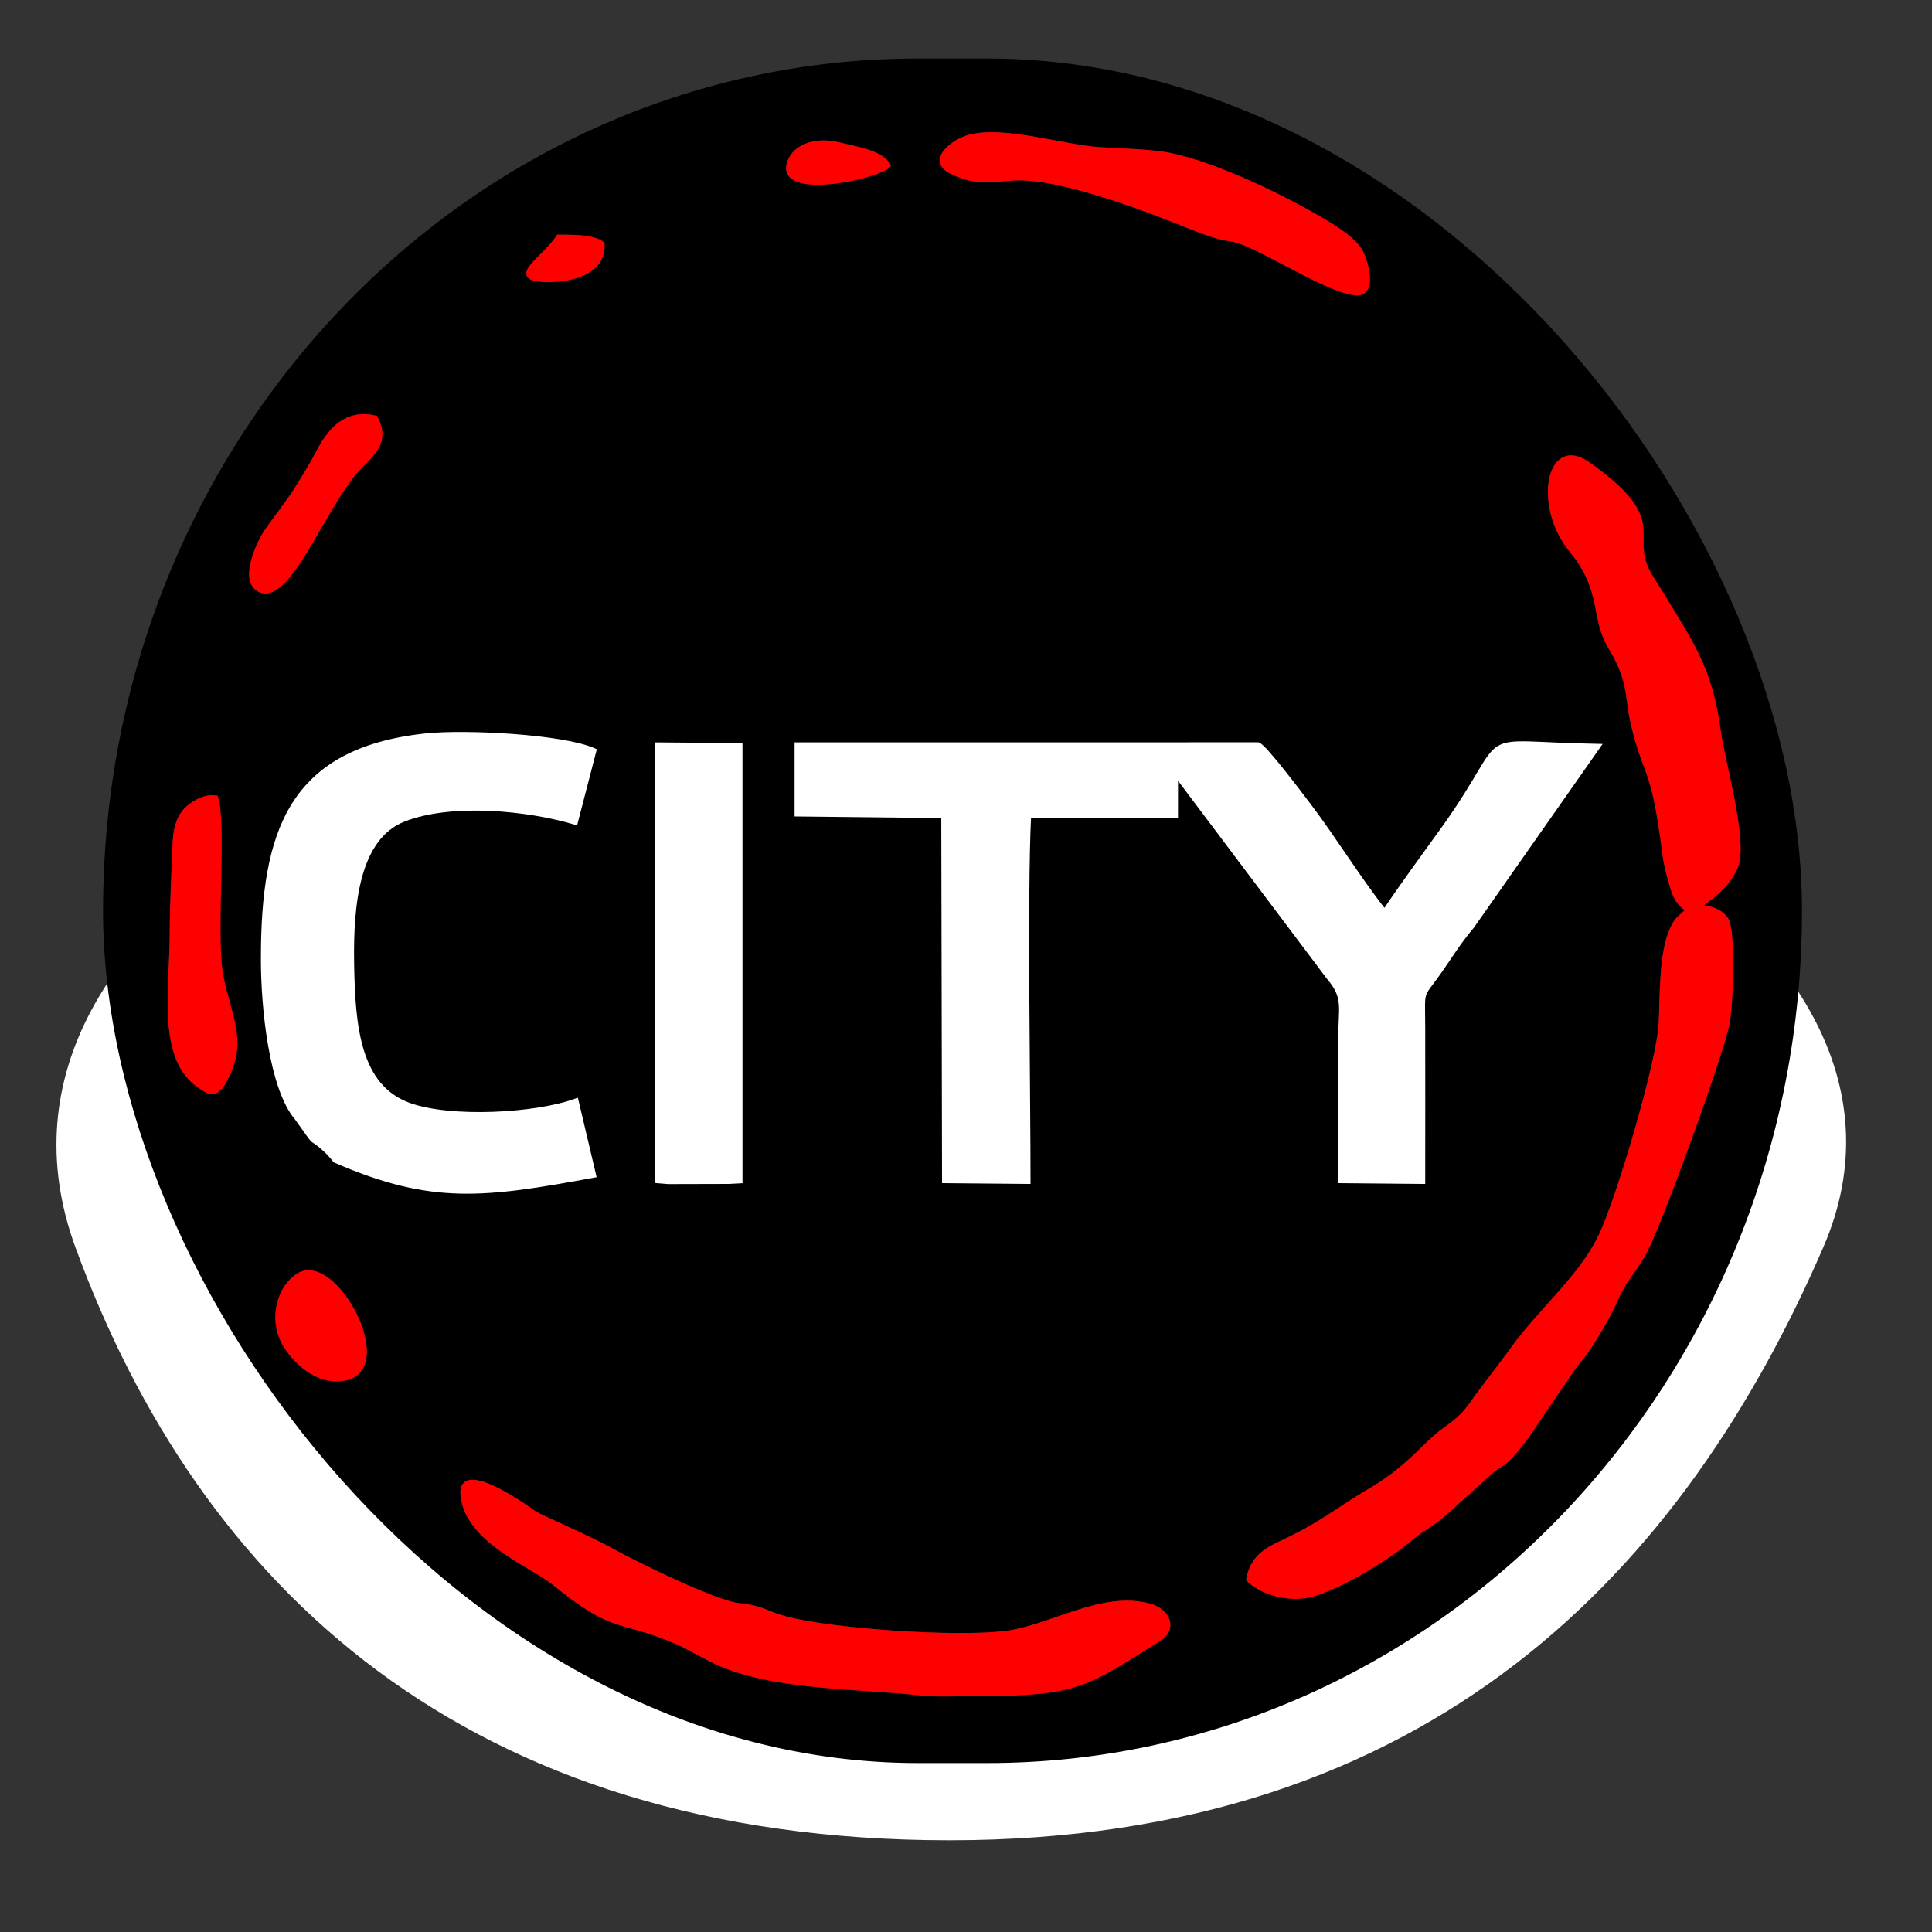 <?xml version="1.0" encoding="UTF-8"?>
<!DOCTYPE svg PUBLIC "-//W3C//DTD SVG 1.1//EN" "http://www.w3.org/Graphics/SVG/1.1/DTD/svg11.dtd">
<!-- Creator: CorelDRAW 2019 (64-Bit) -->
<svg xmlns="http://www.w3.org/2000/svg" xml:space="preserve" width="84.667mm" height="84.667mm" version="1.1" style="shape-rendering:geometricPrecision; text-rendering:geometricPrecision; image-rendering:optimizeQuality; fill-rule:evenodd; clip-rule:evenodd"
viewBox="0 0 8466660 8466660"
 xmlns:xlink="http://www.w3.org/1999/xlink">
 <rect x="0" y="0" width="8466660" height="8466660" fill="#333333" stroke="none"/>
 <defs>
  <style type="text/css">
   <![CDATA[
    .str2 {stroke:#2B2A29;stroke-width:20000;stroke-miterlimit:22.926}
    .str1 {stroke:black;stroke-width:20000;stroke-miterlimit:22.926}
    .str3 {stroke:red;stroke-width:20000;stroke-miterlimit:22.926}
    .str0 {stroke:white;stroke-width:20000;stroke-miterlimit:22.926}
    .fil7 {fill:none}
    .fil5 {fill:#7688A1}
    .fil1 {fill:black}
    .fil4 {fill:#C27E85}
    .fil2 {fill:#F1384C}
    .fil3 {fill:#FEFEFE}
    .fil6 {fill:red}
    .fil0 {fill:white}
   ]]>
  </style>
 </defs>
 <g id="Слой_x0020_1">
  <path class="fil0 str0" d="M4160410 2867150c2110360,0 4429680,1187720 3821150,2593780 -608530,1406060 -1710790,2593790 -3821150,2593790 -2110370,0 -3278750,-1108380 -3821150,-2593790 -542400,-1485410 1710780,-2593780 3821150,-2593780z"/>
  <rect class="fil1 str1" x="461592" y="266389" width="7425298" height="7449930" rx="3561521" ry="3724969"/>
  <g id="_2329342024000">
   <path class="fil2" d="M7397510 3988810c-13420,15010 -450,820 -17560,16240 -28560,25760 -35000,30060 -52910,69190 -47420,103580 -42650,292670 -47950,408540 -7800,170540 -189530,783710 -266460,939020 -93060,187910 -267240,322500 -401390,515140l-129840 171920c-57010,81010 -70440,100420 -147780,155250 -96400,68350 -147460,160810 -333120,270430 -141490,83550 -210090,145860 -379770,224490 -77830,36070 -132160,69750 -149280,162100 46740,48610 148960,85730 245250,73210 115370,-15000 348840,-157970 434970,-227960 38240,-31060 57500,-48030 97810,-73520 34210,-21640 65080,-46340 96480,-74520l174760 -157490c66670,-62700 55260,-14790 168580,-164000l203610 -300030c25300,-34560 49520,-59160 73730,-97310 38320,-60390 81740,-130920 118310,-214300 35790,-81560 87380,-128950 126310,-206230 71310,-141580 318760,-821760 356320,-984090 18540,-80120 29860,-417020 -3160,-465700 -22080,-32580 -62170,-51620 -122410,-53160 35330,-34010 123590,-80000 164360,-176900 46150,-109690 -57830,-464350 -74780,-591660 -37440,-280990 -121390,-390380 -255720,-612470 -22250,-36770 -50460,-74460 -66310,-115020 -59380,-151940 84940,-208520 -249680,-445670 -176320,-124960 -231040,186670 -73790,376480 126280,152460 104170,264430 144330,369060 18490,48160 41500,76200 61720,119690 53280,114600 38160,160140 65780,277070 54790,232120 87790,172290 136120,558250 5990,47900 17680,95820 31000,140430 18950,63440 30000,80010 72470,113520z"/>
   <path class="fil3" d="M3731550 3512930l488540 5310 2560 1215970 279510 2520c10,-304210 -11420,-954200 1960,-1218800l489120 -250 140 -135860c2380,1680 5320,1900 6250,5570l502990 668810c58010,67340 39480,100360 39460,204570 -40,157810 0,315630 0,473440l274530 2520c40,-168720 320,-337470 30,-506190 -220,-143700 -9980,-101180 54130,-192440 38080,-54230 59690,-92180 109740,-152260l420200 -599470c-441140,-7790 -272170,-65510 -514660,273420 -69400,97020 -131960,180630 -197080,277890 -83050,-103950 -171330,-247370 -250830,-351820 -26310,-34560 -149360,-199000 -170480,-204690l-1536110 210 0 231550z"/>
   <path class="fil2" d="M3236560 7035210c-102440,-10870 -453850,-183570 -541420,-232390 -118180,-65900 -314810,-148540 -352880,-170890 -3410,-2000 -336100,-249600 -313850,-74650 25330,199040 305600,302030 401150,380500 264940,217610 286510,150320 530380,255190 61580,26470 113210,59340 173460,88200 244230,116990 630500,108820 898270,138500 74760,8280 171690,3070 248890,3070 434940,0 474580,-34880 797070,-239680 77890,-49460 34520,-125310 -38030,-145260 -211850,-58260 -431050,94020 -632660,119390 -218770,27540 -759220,-9530 -964490,-63940 -89290,-23690 -94650,-46240 -205890,-58040z"/>
   <path class="fil3" d="M2067060 4525990c81220,113990 28860,43780 97890,107960 14340,13340 22140,24630 28960,32280 322090,140370 495690,116980 861500,49640l-58720 -248760c-133080,49330 -420220,65020 -558190,14100 -168090,-62040 -185790,-260060 -189100,-472260 -3080,-197690 18240,-417520 173000,-478560 158270,-62440 414340,-36960 571820,10250l62100 -239730c-105270,-47150 -432030,-63120 -560030,-49450 -449880,48060 -542830,317340 -542160,747430 230,157390 26620,427310 112930,527100z"/>
   <path class="fil2" d="M4248880 600110c-72180,18930 -181730,103380 -77030,153270 105200,50120 159830,34590 269370,27720 194950,-12250 566990,128500 756950,205320 196190,79330 170030,46960 246680,75690 123790,46380 373420,207910 492440,221850 89520,10480 50290,-126670 30680,-171020 -26010,-58830 -115560,-113300 -174480,-147950 -175770,-103330 -463150,-244020 -670330,-285860 -75090,-15170 -218050,-19000 -298950,-23800 -163400,-9720 -421090,-95690 -575330,-55220z"/>
   <polygon class="fil3" points="3265710,4734210 3303500,4737240 3504980,4736730 3542840,4734800 3542800,3283700 3265760,3281440 "/>
   <path class="fil2" d="M945830 3495810c-54090,-8170 -110690,31340 -133200,56760 -34190,38620 -44350,87820 -46730,153890 -4710,130370 -11780,250240 -12120,383080 -610,238980 -54300,534380 107670,659220 48800,37620 81770,56660 116980,-2730 22820,-38470 46850,-94670 51160,-152530 7640,-102450 -46790,-224940 -63620,-332000 -27750,-176340 16640,-655460 -20140,-765690z"/>
   <path class="fil2" d="M1645420 1831360c-173730,-41880 -238420,133070 -274420,194990 -94940,163280 -106020,166150 -202160,301180 -28650,40230 -108710,203010 -40380,251390 126880,89800 283370,-353300 440550,-526070 50700,-55740 135730,-109800 76410,-221490z"/>
   <path class="fil2" d="M1310030 5588280c-84780,50130 -124810,188980 -64690,297310 38720,69780 137480,176360 262410,155260 231360,-39090 -38400,-546770 -197720,-452570z"/>
   <path class="fil2" d="M3892860 725340c-30540,-56670 -127970,-69680 -215360,-91490 -97380,-24310 -191980,3510 -217810,77750 -54530,156820 378740,66840 433170,13740z"/>
   <path class="fil2" d="M2639370 1067790c-44190,-31210 -131790,-28850 -192560,-29430 -59160,94810 -230230,185320 -50370,187720 117550,1560 251750,-38820 242930,-158290z"/>
   <path class="fil4" d="M2193910 4666230c-6820,-7650 -14620,-18940 -28960,-32280 -69030,-64180 -16670,6030 -97890,-107960 9840,25940 39100,71880 52040,83220 9240,8100 59650,47580 74810,57020z"/>
  </g>
  <path class="fil5 str2" d="M4441220 781100c194960,-12250 566990,128510 756950,205320 196190,79320 170020,46950 246670,75680 123800,46390 373430,207920 492440,221850 89530,10480 50310,-126650 30690,-171010 -26010,-58830 -115560,-113300 -174480,-147950 -175770,-103330 -463150,-244020 -670330,-285870 -75090,-15160 -218050,-18990 -298950,-23800 -163410,-9720 -421090,-95680 -575320,-55210 -72180,18930 -181740,103380 -77040,153270 105200,50120 159830,34590 269370,27720z"/>
  <path class="fil5 str2" d="M3459700 711600c-54540,156820 378740,66840 433160,13740 -30540,-56670 -127970,-69680 -215370,-91490 -97380,-24320 -191970,3510 -217790,77750z"/>
  <path class="fil5 str2" d="M2396440 1226070c117550,1560 251750,-38820 242930,-158290 -44190,-31210 -131790,-28830 -192550,-29420 -59170,94810 -230250,185320 -50380,187710z"/>
  <path class="fil5 str2" d="M1569000 2052850c50710,-55740 135740,-109800 76430,-221490 -173740,-41880 -238440,133070 -274430,194990 -94930,163280 -106020,166150 -202150,301180 -28650,40230 -108720,203010 -40380,251380 126870,89810 283360,-353290 440530,-526060z"/>
  <path class="fil5 str2" d="M965970 4261510c-27750,-176350 16640,-655470 -20140,-765700 -54090,-8170 -110690,31340 -133190,56750 -34210,38630 -44360,87830 -46740,153900 -4710,130370 -11780,250240 -12120,383080 -610,238980 -54290,534380 107680,659220 48790,37630 81760,56660 116980,-2730 22810,-38460 46840,-94670 51150,-152530 7640,-102450 -46790,-224940 -63620,-331990z"/>
  <path class="fil5 str2" d="M1507750 6040850c231350,-39090 -38400,-546770 -197710,-452570 -84780,50130 -124820,188980 -64700,297310 38710,69780 137480,176370 262410,155260z"/>
  <path class="fil5 str2" d="M3236550 7035200c-102440,-10850 -453830,-183560 -541410,-232390 -118180,-65890 -314810,-148540 -352880,-170880 -3410,-1990 -336110,-249600 -313860,-74640 25340,199030 305610,302030 401160,380500 264950,217590 286510,150310 530380,255180 61570,26460 113210,59340 173460,88200 244230,117000 630500,108810 898260,138500 74770,8280 171710,3070 248900,3070 434940,0 474580,-34880 797070,-239680 77890,-49450 34520,-125310 -38030,-145260 -211850,-58250 -431050,94020 -632660,119390 -218770,27550 -759230,-9530 -964490,-63940 -89300,-23680 -94640,-46240 -205900,-58050z"/>
  <path class="fil6 str2" d="M6481400 6108860c-57010,81010 -70440,100420 -147780,155250 -96390,68350 -147460,160810 -333120,270430 -141500,83540 -210100,145860 -379780,224480 -77810,36080 -132160,69750 -149280,162100 46740,48620 148970,85740 245260,73220 115380,-15010 348840,-157970 434980,-227960 38230,-31060 57490,-48030 97800,-73520 34210,-21640 65090,-46340 96470,-74530l174780 -157480c66660,-62700 55250,-14780 168570,-164000l203610 -300030c25310,-34560 49520,-59170 73730,-97320 38320,-60390 81750,-130910 118320,-214280 35770,-81570 87370,-128950 126290,-206240 71320,-141580 318770,-821760 356320,-984090 18560,-80120 29870,-417030 -3150,-465710 -22070,-32570 -62170,-51610 -122410,-53150 35330,-34010 123600,-80010 164370,-176900 46140,-109690 -57840,-464350 -74790,-591650 -37440,-281000 -121390,-390390 -255720,-612470 -22240,-36790 -50460,-74470 -66300,-115020 -59390,-151950 84930,-208530 -249680,-445690 -176330,-124950 -231050,186680 -73800,376500 126280,152440 104170,264420 144330,369050 18490,48150 41500,76200 61720,119700 53290,114590 38170,160130 65780,277070 54790,232110 87800,172280 136120,558250 5990,47890 17670,95810 31000,140420 18950,63430 30000,80010 72480,113510 -13430,15020 -450,830 -17560,16240 -28570,25770 -35010,30070 -52920,69200 -47420,103590 -42650,292670 -47940,408550 -7810,170530 -189540,783690 -266470,939010 -93060,187920 -267250,322500 -401380,515140l-129850 171920z"/>
  <path class="fil6 str3" d="M4441220 781100c194960,-12250 566990,128510 756950,205320 196190,79320 170020,46950 246670,75680 123800,46390 373430,207920 492440,221850 89530,10480 50310,-126650 30690,-171010 -26010,-58830 -115560,-113300 -174480,-147950 -175770,-103330 -463150,-244020 -670330,-285870 -75090,-15160 -218050,-18990 -298950,-23800 -163410,-9720 -421090,-95680 -575320,-55210 -72180,18930 -181740,103380 -77040,153270 105200,50120 159830,34590 269370,27720z"/>
  <path class="fil6 str3" d="M7092140 2899550c53290,114590 38170,160130 65780,277070 54790,232110 87800,172280 136120,558250 5990,47890 17670,95810 31000,140420 18950,63430 30000,80010 72480,113510 -13430,15020 -450,830 -17560,16240 -28570,25770 -35010,30070 -52920,69200 -47420,103590 -42650,292670 -47940,408550 -7810,170530 -189540,783690 -266470,939010 -93060,187920 -267250,322500 -401380,515140l-129850 171920c-57010,81010 -70440,100420 -147780,155250 -96390,68350 -147460,160810 -333120,270430 -141500,83540 -210100,145860 -379780,224480 -77810,36080 -132160,69750 -149280,162100 46740,48620 148970,85740 245260,73220 115380,-15010 348840,-157970 434980,-227960 38230,-31060 57490,-48030 97800,-73520 34210,-21640 65090,-46340 96470,-74530l174780 -157480c66660,-62700 55250,-14780 168570,-164000l203610 -300030c25310,-34560 49520,-59170 73730,-97320 38320,-60390 81750,-130910 118320,-214280 35770,-81570 87370,-128950 126290,-206240 71320,-141580 318770,-821760 356320,-984090 18560,-80120 29870,-417030 -3150,-465710 -22070,-32570 -62170,-51610 -122410,-53150 35330,-34010 123600,-80010 164370,-176900 46140,-109690 -57840,-464350 -74790,-591650 -37440,-281000 -121390,-390390 -255720,-612470 -22240,-36790 -50460,-74470 -66300,-115020 -59390,-151950 84930,-208530 -249680,-445690 -176330,-124950 -231050,186680 -73800,376500 126280,152440 104170,264420 144330,369050 18490,48150 41500,76200 61720,119700z"/>
  <path class="fil6 str3" d="M4406940 7157190c-218770,27550 -759230,-9530 -964490,-63940 -89300,-23680 -94640,-46240 -205900,-58050 -102440,-10850 -453830,-183560 -541410,-232390 -118180,-65890 -314810,-148540 -352880,-170880 -3410,-1990 -336110,-249600 -313860,-74640 25340,199030 305610,302030 401160,380500 264950,217590 286510,150310 530380,255180 61570,26460 113210,59340 173460,88200 244230,117000 630500,108810 898260,138500 74770,8280 171710,3070 248900,3070 434940,0 474580,-34880 797070,-239680 77890,-49450 34520,-125310 -38030,-145260 -211850,-58250 -431050,94020 -632660,119390z"/>
  <path class="fil6 str3" d="M1507750 6040850c231350,-39090 -38400,-546770 -197710,-452570 -84780,50130 -124820,188980 -64700,297310 38710,69780 137480,176370 262410,155260z"/>
  <path class="fil6 str3" d="M965970 4261510c-27750,-176350 16640,-655470 -20140,-765700 -54090,-8170 -110690,31340 -133190,56750 -34210,38630 -44360,87830 -46740,153900 -4710,130370 -11780,250240 -12120,383080 -610,238980 -54290,534380 107680,659220 48790,37630 81760,56660 116980,-2730 22810,-38460 46840,-94670 51150,-152530 7640,-102450 -46790,-224940 -63620,-331990z"/>
  <path class="fil6 str3" d="M1128470 2578910c126870,89810 283360,-353290 440530,-526060 50710,-55740 135740,-109800 76430,-221490 -173740,-41880 -238440,133070 -274430,194990 -94930,163280 -106020,166150 -202150,301180 -28650,40230 -108720,203010 -40380,251380z"/>
  <path class="fil6 str3" d="M2446820 1038360c-59170,94810 -230250,185320 -50380,187710 117550,1560 251750,-38820 242930,-158290 -44190,-31210 -131790,-28830 -192550,-29420z"/>
  <path class="fil6 str3" d="M3677490 633850c-97380,-24320 -191970,3510 -217790,77750 -54540,156820 378740,66840 433160,13740 -30540,-56670 -127970,-69680 -215370,-91490z"/>
  <polygon class="fil1 str1" points="3265770,3281440 3265710,4734200 3303500,4737240 3504990,4736730 3542830,4734800 3542800,3283690 "/>
  <g id="_2364272051072">
   <path class="fil1 str1" d="M2832490 3997290c-378930,-94890 -209850,-41650 -510330,-149540l-5500 -17990c34640,-48990 142980,-201810 57410,-248280 -44810,28160 -28550,144190 -28680,176630 -77920,-19790 -16780,158570 -10420,190810 -199820,270920 -507690,-48470 -581710,-220920 -278610,-649190 726260,-792380 1079230,-860770 312050,0 565030,252970 565030,565030 0,312050 -252980,565030 -565030,565030z"/>
  </g>
  <path class="fil7" d="M2832490 3432260c-316190,0 -1068370,-134390 -653890,445040 27240,38070 95810,71620 156370,71620"/>
  <g id="_2364272038304">
   <path class="fil1 str1" d="M2893900 3574930l930 17230c816510,501960 1802340,148180 2334890,386520l243500 180730c-550660,313030 -1553590,569610 -2163400,573210 -548480,3240 -786050,-78000 -1227620,-371440 -217120,-224150 -211430,-581860 12720,-798980 224150,-217110 581860,-211420 798980,12730z"/>
  </g>
  <path class="fil7" d="M2488050 3968050c307350,317250 1401200,389440 1861080,253690 163940,-48390 906530,-118280 1124090,-62330"/>
  <g id="_2364272087840">
   <path class="fil1 str1" d="M5478130 4238020c68690,107660 27600,86350 88700,109410 -31250,-133270 -440160,-533460 -508820,-646410l-120590 -287890 0 -30c393920,-192420 264580,-198010 755020,-102130 404110,79010 640880,201330 847480,540200 106820,293210 -44270,617490 -337470,724320 -293210,106820 -617490,-44270 -724320,-337470z"/>
  </g>
  <path class="fil7" d="M6009020 4044590c-68050,-186610 -933540,-642380 -1071600,-631470"/>
  <g id="_2364272086560">
   <path class="fil1 str1" d="M4603430 3995330c-371710,-118280 -1133900,-316880 -1386000,-642370 -11290,-14580 -22290,-12950 -40500,-16380 -18840,-8510 -24040,-5870 -30780,-21790 -139460,-329080 1495740,-440790 1551190,-445610 310980,25940 542060,299050 516120,610030 -25930,310980 -299050,542060 -610030,516120z"/>
  </g>
  <path class="fil7" d="M4650380 3432260c-198670,-16570 -1452890,-225800 -1473450,-95680"/>
  <g id="_2327961761824">
   <path class="fil1 str1" d="M3353210 4277850c-178480,-298040 -66210,-106920 -329360,-577700 361620,-502530 127960,-352310 665690,-501150 297920,92880 464140,409670 371260,707590 -92880,297920 -409670,464140 -707590,371260z"/>
  </g>
  <path class="fil7" d="M3521370 3738430c-77310,-24110 -393920,-38280 -497520,-38280"/>
  <g id="_2327961756448">
   <path class="fil1 str1" d="M3069820 4486100c-335750,169690 -134320,91340 -620040,189970 -420690,-284670 -279470,-105920 -466960,-498910 85310,-300170 397800,-474340 697970,-389030 300170,85300 474340,397800 389030,697970z"/>
  </g>
  <path class="fil7" d="M2526320 4331630c-29650,104340 -55550,283830 -76540,344440"/>
  <g id="_2327961742720">
   <path class="fil1 str1" d="M2463730 5164000c-69900,-48830 -50140,-18700 -73320,-79420 170100,-191550 195870,-47660 181410,-343830l-351670 -7270 -323910 -131710c26960,-507320 262720,-266860 271680,-528440 301190,-81680 611560,96250 693240,397430 81680,301190 -96250,611560 -397430,693240z"/>
  </g>
  <path class="fil7" d="M2315820 4618670c-95310,25820 -66470,1240 -95670,114810"/>
  <g id="_2327961732384">
   <path class="fil1 str1" d="M2787380 5495410c-482990,-502030 -286630,-208130 -567230,-895880 717570,-218900 369320,-190020 1040180,-130440 283410,130600 407290,466230 276680,749640 -130600,283410 -466230,407280 -749630,276680z"/>
  </g>
  <path class="fil7" d="M3023850 4982250c-188230,-86740 -643480,-327250 -803700,-382720"/>
  <g id="_2327961722848">
   <path class="fil1 str1" d="M1794110 4923970c-134290,-439450 -111290,-198400 -14080,-726290 479060,-216810 249730,-171790 674800,-190480 253160,182450 310480,535590 128030,788750 -182450,253160 -535600,310470 -788750,128020z"/>
  </g>
  <path class="fil7" d="M2124470 4465590c-40500,-29190 -342670,-267500 -344440,-267910"/>
  <g id="_2327961718784">
   <path class="fil1 str1" d="M3420240 4189290c205400,31080 858730,111960 1002510,185450l265910 224790 -204940 265970c-201850,178010 -715590,360640 -976030,450460 -311120,24150 -582910,-208500 -607060,-519620 -24150,-311110 208500,-582900 519610,-607050z"/>
  </g>
  <path class="fil7" d="M3463970 4752620c305450,-23710 1018410,-153090 1224690,-153090"/>
  <g id="_2327961714752">
   <path class="fil1 str1" d="M4886230 4576220c224380,-159360 452250,-240490 717420,-295760l-78700 78770c60600,-21280 124410,14720 235300,87210 39430,81840 65660,165570 129840,224610l48790 -55660c-52290,143610 -76370,167700 -219920,220110 211790,-28650 88090,102200 111620,361420 -171400,260770 -521750,333220 -782530,161820 -260770,-171390 -333220,-521750 -161820,-782520z"/>
  </g>
  <path class="fil7" d="M5358400 4886570c39050,-59430 237630,-315100 302900,-328590 5070,-24490 55000,-86280 98950,-111540"/>
  <g id="_2327952358976">
   <path class="fil1 str1" d="M5520530 3757560c224920,-245020 63940,-82640 526760,-440120 539550,256770 367950,76630 603300,440120 0,312050 -252970,565030 -565030,565030 -312050,0 -565030,-252980 -565030,-565030z"/>
  </g>
  <path class="fil7" d="M6085560 3757560c0,-54440 -38270,-246130 -38270,-440120"/>
  <g id="_2327952415840">
   <path class="fil1 str1" d="M5577940 3470520c281570,-179060 102190,-88570 565030,-210480 462840,121910 283470,31420 565030,210480 0,312060 -252970,565030 -565030,565030 -312050,0 -565030,-252970 -565030,-565030z"/>
  </g>
  <path class="fil7" d="M6142970 3470520c0,-70160 0,-140320 0,-210480"/>
  <g id="_2327952411424">
   <path class="fil1 str1" d="M5673620 3393980c218360,-301780 261590,-87690 565030,-248760 345340,-107580 312730,211280 565030,248760 0,312060 -252970,565030 -565030,565030 -312050,0 -565030,-252970 -565030,-565030z"/>
  </g>
  <path class="fil7" d="M6238650 3393980c0,-72340 31250,-201010 0,-248760"/>
  <path class="fil0 str0" d="M1866730 3223970c-591970,63240 -714270,417580 -713400,983500 320,207110 35040,562290 148600,693610 106880,149990 37990,57590 128820,142050 18870,17550 29130,32400 38110,42470 423820,184700 652250,153930 1133590,65320l-77260 -327330c-175110,64910 -552940,85560 -734490,18540 -221170,-81630 -244470,-342180 -248830,-621410 -4060,-260120 24000,-549400 227640,-629730 208260,-82160 545210,-48610 752440,13500l81710 -315450c-138520,-62040 -568490,-83060 -736930,-65070z"/>
  <path class="fil0 str0" d="M4135010 3575010l3360 1600030 367790 3330c20,-400300 -15020,-1255590 2590,-1603770l643600 -320 190 -178780c3140,2210 6990,2510 8230,7330l661860 880060c76330,88610 51950,132060 51920,269180 -40,207650 0,415330 0,622970l361240 3330c60,-222020 420,-444060 40,-666080 -290,-189090 -13130,-133130 71230,-253220 50110,-71360 78540,-121280 144400,-200350l552910 -788800c-580480,-10260 -358120,-86220 -677200,359780 -91320,127660 -173640,237680 -259340,365650 -109280,-136770 -225440,-325500 -330050,-462950 -34620,-45480 -196540,-261840 -224330,-269320l-2021280 270 0 304680 642840 6980z"/>
  <polygon class="fil0 str0" points="3243840,5175830 3243790,3266380 2879260,3263420 2879180,5175040 2928910,5179040 3194040,5178370 "/>
 </g>
</svg>
